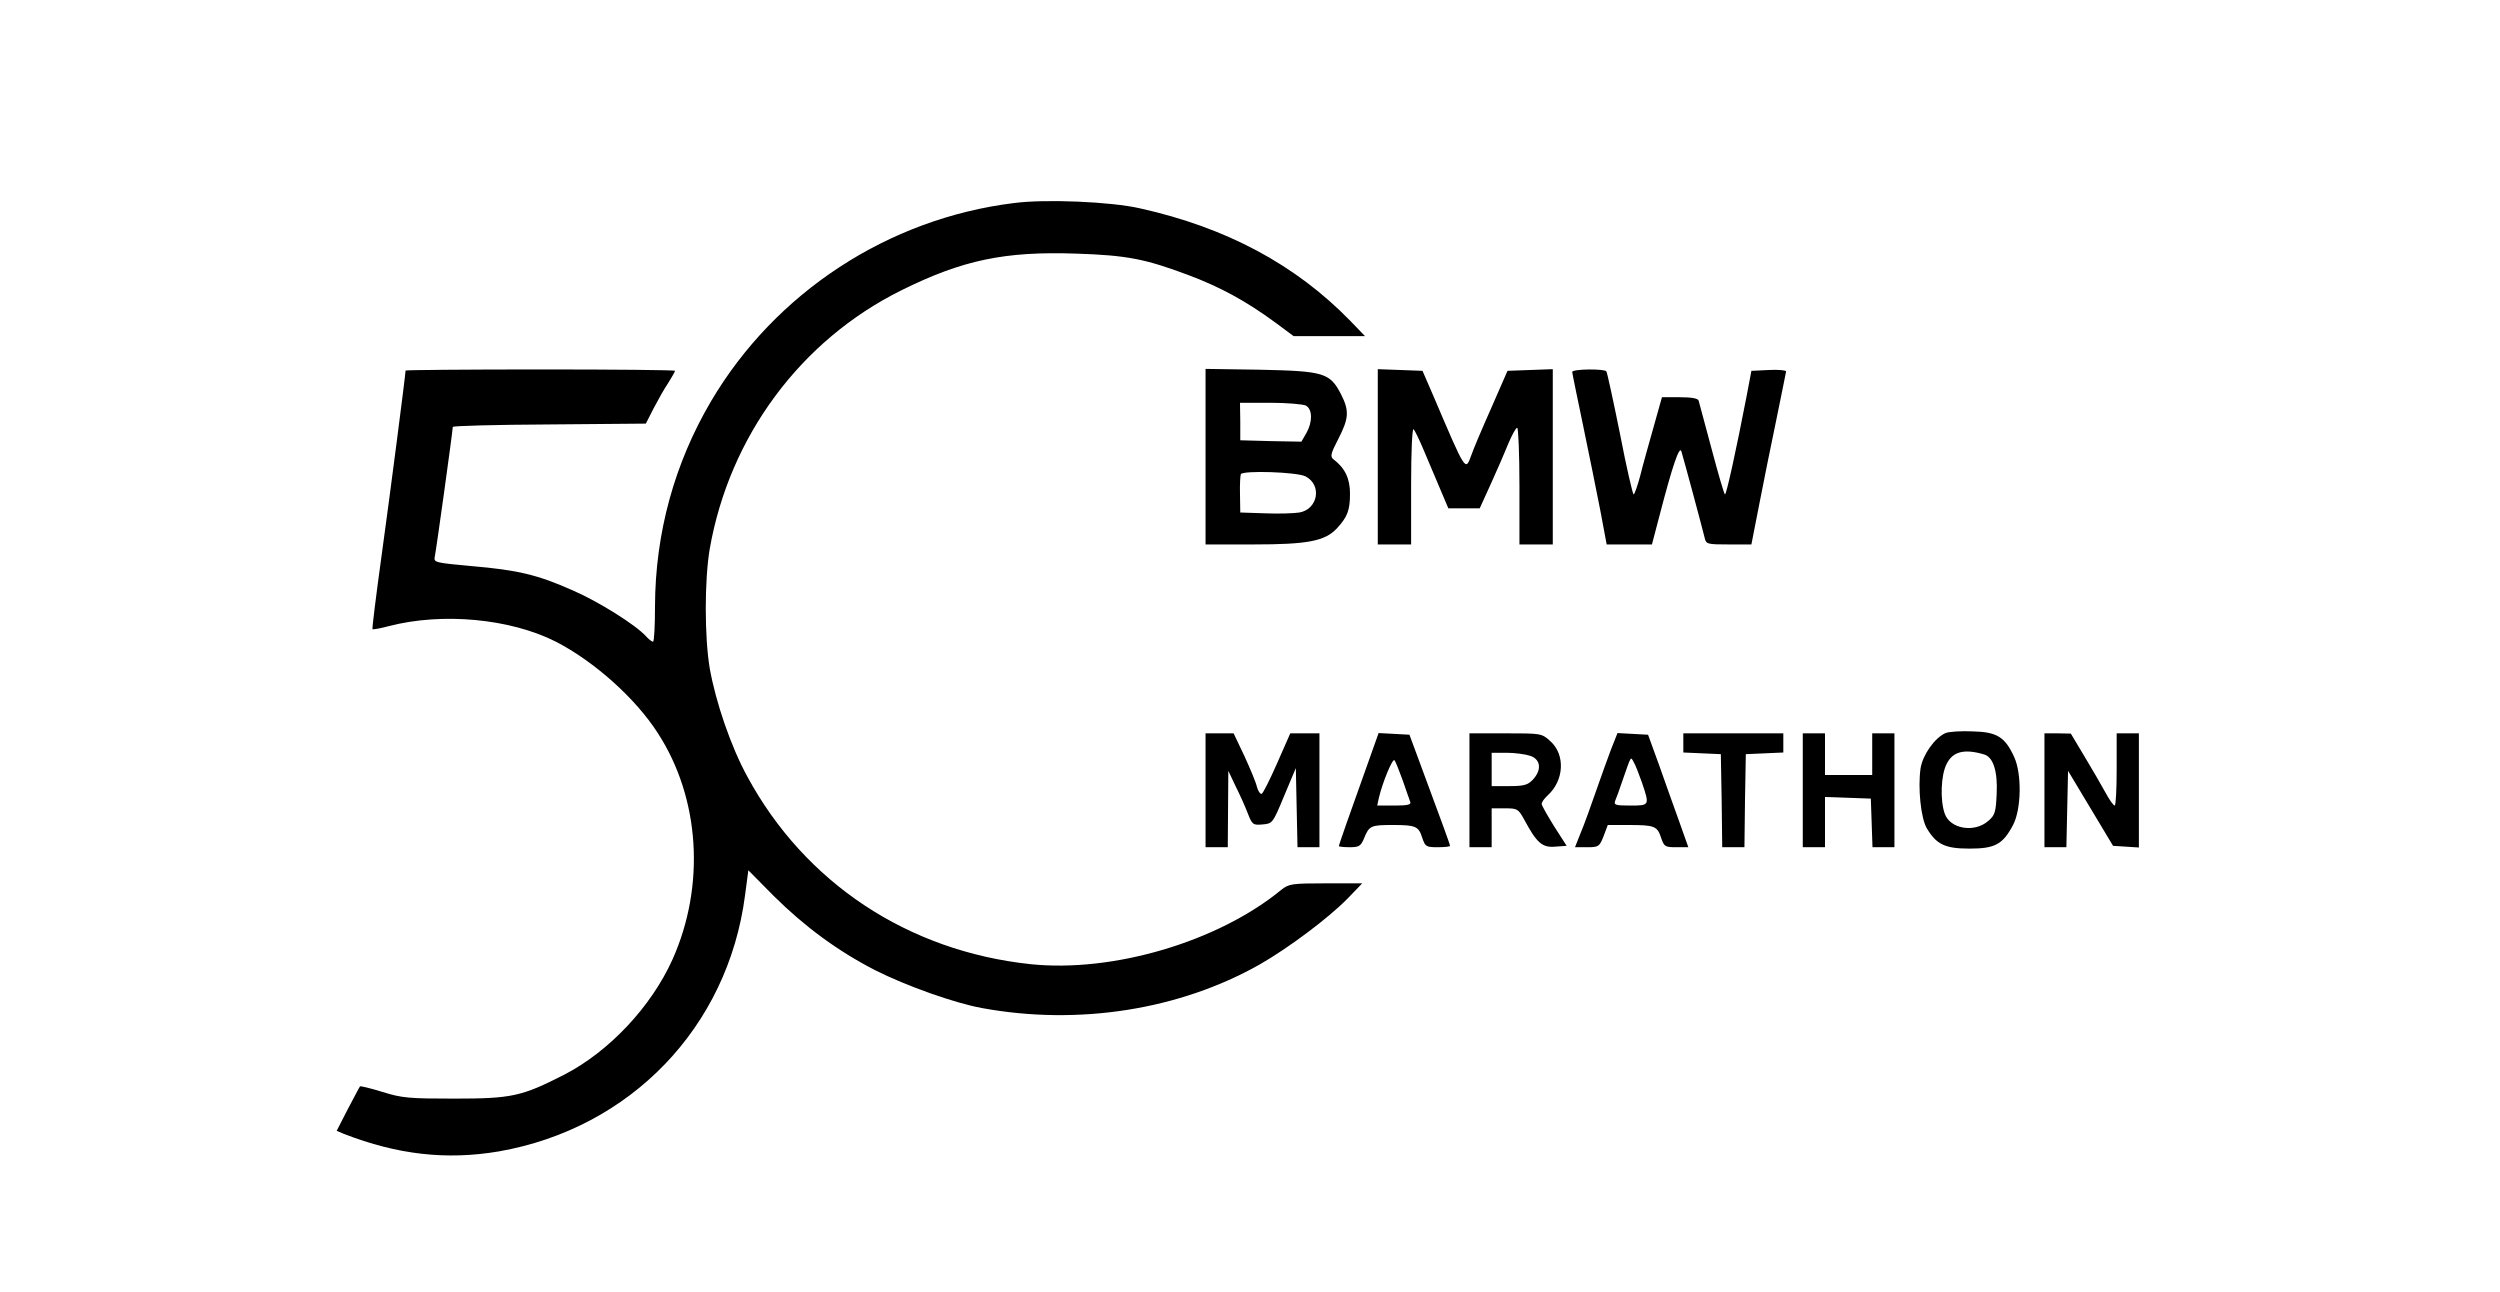<?xml version="1.0" standalone="no"?>
<!DOCTYPE svg PUBLIC "-//W3C//DTD SVG 20010904//EN"
 "http://www.w3.org/TR/2001/REC-SVG-20010904/DTD/svg10.dtd">
<svg version="1.0" xmlns="http://www.w3.org/2000/svg"
 width="900pt" height="465pt" viewBox="0 0 900 465"
 preserveAspectRatio="xMidYMid meet">

<g transform="translate(0,465) scale(0.1,-0.1)"
fill="#000000" stroke="none">
<path d="M3650 3919 c-453 -56 -859 -322 -1090 -713 -132 -224 -201 -475 -202
-738 0 -71 -3 -128 -7 -128 -5 0 -16 9 -26 20 -36 40 -171 125 -264 165 -126
56 -198 73 -363 87 -130 12 -137 13 -133 33 5 21 65 455 65 468 0 4 156 8 348
9 l347 3 28 55 c16 30 39 72 53 92 13 21 24 40 24 43 0 3 -218 5 -485 5 -267
0 -485 -2 -485 -4 0 -14 -56 -447 -86 -664 -20 -145 -35 -265 -33 -267 2 -2
29 3 59 11 193 50 437 27 601 -56 138 -71 287 -204 367 -329 152 -234 172
-549 53 -815 -77 -171 -229 -332 -390 -415 -153 -78 -188 -86 -396 -86 -162 0
-188 2 -258 24 -42 13 -79 22 -81 20 -2 -2 -21 -39 -44 -82 l-40 -78 26 -11
c193 -75 370 -95 558 -63 474 83 824 447 886 921 l12 91 91 -92 c112 -111 230
-198 366 -268 111 -56 285 -118 384 -136 348 -64 712 -6 1000 157 103 59 245
165 315 236 l54 56 -131 0 c-123 0 -133 -2 -160 -23 -227 -187 -606 -299 -903
-268 -442 47 -813 293 -1020 676 -59 108 -113 266 -135 389 -19 113 -19 318 0
430 71 405 327 751 690 931 220 109 372 141 630 132 182 -6 247 -19 400 -76
118 -44 211 -95 316 -172 l66 -49 129 0 128 0 -54 56 c-197 202 -446 335 -756
404 -105 24 -341 34 -454 19z"/>
<path d="M4340 3006 l0 -316 173 0 c195 0 256 12 299 57 39 42 48 66 48 126 0
54 -18 92 -59 123 -13 10 -11 20 17 74 38 74 40 101 10 160 -40 78 -62 84
-290 89 l-198 3 0 -316z m361 184 c24 -13 25 -58 2 -99 l-18 -31 -110 2 -110
3 0 68 -1 67 109 0 c59 0 117 -5 128 -10z m-1 -255 c60 -31 45 -118 -22 -130
-18 -3 -73 -5 -123 -3 l-90 3 -1 65 c-1 36 1 68 3 73 8 14 202 8 233 -8z"/>
<path d="M4960 3005 l0 -315 60 0 60 0 0 212 c0 125 4 208 9 203 5 -6 20 -37
34 -70 14 -33 40 -95 58 -137 l33 -78 57 0 56 0 40 88 c22 48 50 113 63 145
13 31 27 57 32 57 4 0 8 -94 8 -210 l0 -210 60 0 60 0 0 315 0 316 -82 -3 -81
-3 -59 -135 c-33 -74 -65 -150 -71 -168 -22 -59 -18 -66 -137 213 l-39 90 -80
3 -81 3 0 -316z"/>
<path d="M5660 3311 c0 -5 18 -91 39 -192 21 -101 49 -239 62 -306 l23 -123
81 0 82 0 27 103 c47 181 72 254 79 232 9 -29 78 -286 84 -312 5 -22 10 -23
87 -23 l81 0 28 143 c15 78 43 216 62 307 19 91 34 169 35 173 0 4 -28 7 -62
5 l-63 -3 -17 -90 c-39 -202 -73 -355 -78 -355 -3 0 -24 73 -48 163 -24 89
-45 168 -47 175 -3 8 -26 12 -68 12 l-64 0 -30 -107 c-17 -60 -39 -138 -48
-175 -10 -38 -21 -68 -24 -68 -3 0 -26 98 -49 218 -24 119 -46 220 -49 225 -6
10 -123 9 -123 -2z"/>
<path d="M7004 2011 c-39 -17 -82 -78 -90 -127 -10 -71 1 -178 22 -215 35 -59
66 -74 154 -74 92 0 120 15 157 85 30 57 32 184 4 245 -33 72 -62 90 -149 92
-42 2 -86 -1 -98 -6z m139 -77 c33 -10 49 -61 45 -142 -3 -66 -6 -77 -31 -98
-50 -43 -137 -28 -156 27 -17 48 -14 139 7 179 22 45 64 55 135 34z"/>
<path d="M4340 1805 l0 -205 40 0 40 0 1 138 1 137 26 -55 c15 -30 35 -74 44
-98 16 -41 19 -43 53 -40 36 3 37 4 78 103 l42 100 3 -142 3 -143 39 0 40 0 0
205 0 205 -52 0 -53 0 -47 -107 c-26 -59 -51 -109 -56 -111 -5 -1 -13 10 -17
25 -3 15 -24 65 -45 111 l-39 82 -50 0 -51 0 0 -205z"/>
<path d="M4921 1893 c-65 -182 -101 -284 -101 -289 0 -2 17 -4 39 -4 34 0 40
4 52 33 18 44 24 47 101 47 84 0 95 -4 108 -46 11 -32 14 -34 56 -34 24 0 44
2 44 5 0 5 -24 71 -109 300 l-37 100 -55 3 -56 3 -42 -118z m129 -53 c12 -36
25 -71 27 -77 4 -10 -11 -13 -57 -13 l-62 0 6 28 c13 55 49 143 56 135 4 -4
17 -37 30 -73z"/>
<path d="M5290 1805 l0 -205 40 0 40 0 0 70 0 70 48 0 c45 0 48 -2 70 -42 44
-82 64 -100 110 -96 l42 3 -45 70 c-24 39 -45 75 -45 81 0 6 9 19 21 30 60 54
65 147 10 196 -31 28 -33 28 -161 28 l-130 0 0 -205z m219 124 c38 -13 42 -51
9 -86 -18 -19 -32 -23 -85 -23 l-63 0 0 60 0 60 54 0 c29 0 67 -5 85 -11z"/>
<path d="M5800 1953 c-12 -32 -37 -101 -55 -153 -18 -52 -42 -119 -54 -147
l-21 -53 44 0 c41 0 44 2 59 40 l15 40 75 0 c94 0 103 -4 117 -46 11 -32 14
-34 55 -34 l43 0 -33 93 c-18 50 -51 142 -72 202 l-40 110 -55 3 -55 3 -23
-58z m111 -120 c28 -83 28 -83 -42 -83 -54 0 -60 2 -54 18 4 9 16 42 26 72 32
92 29 87 40 67 6 -9 19 -43 30 -74z"/>
<path d="M6060 1975 l0 -34 68 -3 67 -3 3 -167 2 -168 40 0 40 0 2 168 3 167
68 3 67 3 0 34 0 35 -180 0 -180 0 0 -35z"/>
<path d="M6490 1805 l0 -205 40 0 40 0 0 90 0 91 83 -3 82 -3 3 -87 3 -88 39
0 40 0 0 205 0 205 -40 0 -40 0 0 -75 0 -75 -85 0 -85 0 0 75 0 75 -40 0 -40
0 0 -205z"/>
<path d="M7360 1805 l0 -205 40 0 39 0 3 138 3 137 81 -135 81 -135 47 -3 46
-3 0 205 0 206 -40 0 -40 0 0 -130 c0 -71 -3 -130 -7 -130 -5 0 -20 22 -34 48
-14 26 -48 84 -75 129 l-49 82 -47 1 -48 0 0 -205z"/>
</g>
</svg>
